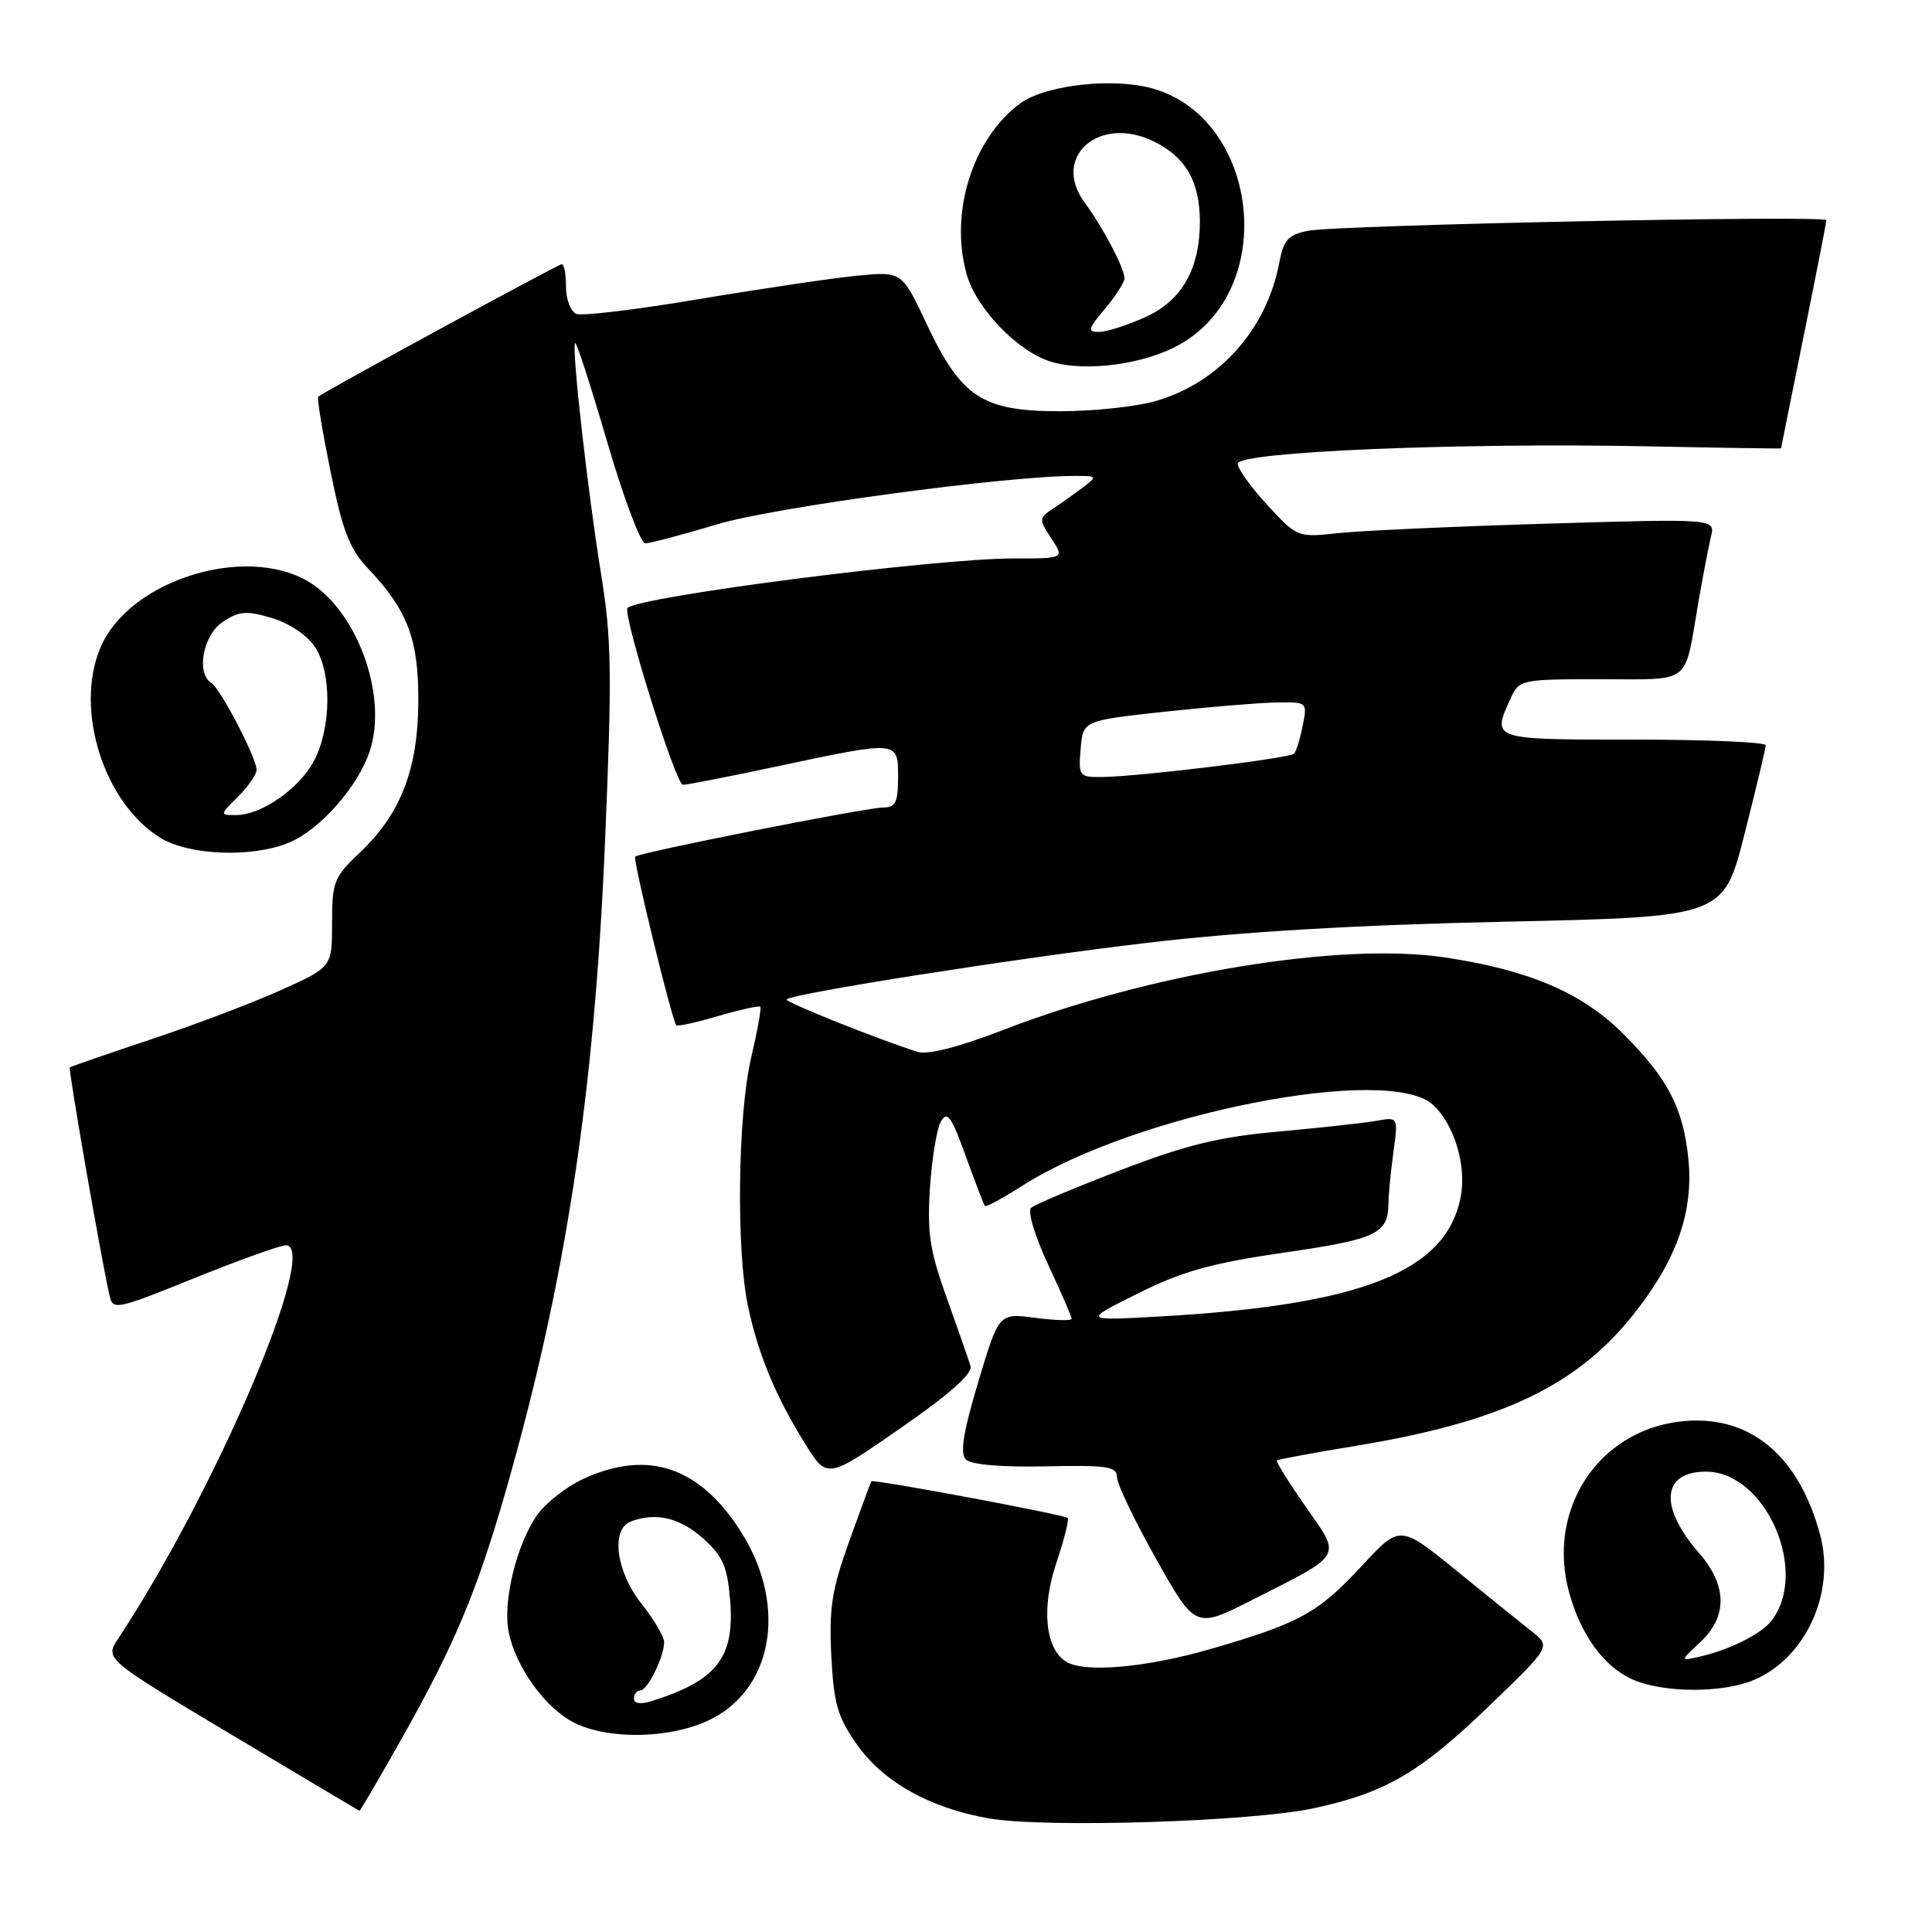 <?xml version="1.0" encoding="UTF-8" standalone="no"?>
<!DOCTYPE svg PUBLIC "-//W3C//DTD SVG 1.1//EN" "http://www.w3.org/Graphics/SVG/1.1/DTD/svg11.dtd" >
<svg xmlns="http://www.w3.org/2000/svg" xmlns:xlink="http://www.w3.org/1999/xlink" version="1.1" viewBox="0 0 256 256">
 <g >
 <path fill="currentColor"
d=" M 174.14 239.59 C 183.63 237.53 188.14 234.89 197.36 226.01 C 205.49 218.18 205.49 218.18 203.00 216.20 C 201.62 215.12 197.12 211.48 193.00 208.13 C 185.50 202.04 185.50 202.04 180.50 207.43 C 174.67 213.73 172.24 215.07 160.48 218.48 C 151.83 220.99 143.65 221.70 141.23 220.16 C 138.50 218.43 137.97 213.02 139.96 207.13 C 141.00 204.04 141.68 201.35 141.48 201.14 C 141.03 200.70 115.67 195.96 115.46 196.28 C 115.37 196.40 114.06 199.96 112.54 204.19 C 110.22 210.63 109.84 213.10 110.15 219.38 C 110.48 225.74 110.98 227.52 113.53 231.13 C 117.02 236.11 123.18 239.57 131.00 240.94 C 138.40 242.25 165.89 241.39 174.14 239.59 Z  M 53.29 230.25 C 60.15 218.10 63.17 210.92 66.95 197.80 C 74.92 170.08 78.74 145.19 80.16 111.72 C 81.11 89.37 81.04 84.66 79.67 76.22 C 77.88 65.21 75.71 45.96 76.21 45.46 C 76.39 45.28 78.30 51.18 80.46 58.57 C 82.62 65.95 84.89 72.00 85.50 72.00 C 86.11 72.00 90.40 70.86 95.05 69.47 C 102.61 67.20 133.45 63.04 142.50 63.06 C 145.39 63.06 145.43 63.12 143.50 64.58 C 142.40 65.41 140.62 66.67 139.54 67.39 C 137.65 68.64 137.64 68.80 139.31 71.35 C 141.05 74.00 141.05 74.00 134.27 74.00 C 123.90 74.00 84.95 78.99 83.16 80.55 C 82.42 81.20 89.55 104.00 90.49 103.99 C 91.05 103.99 96.79 102.87 103.25 101.49 C 119.15 98.12 119.00 98.11 119.00 103.00 C 119.00 106.32 118.66 107.00 117.02 107.00 C 114.79 107.00 84.71 112.96 84.16 113.51 C 83.83 113.83 89.00 135.05 89.60 135.85 C 89.74 136.04 92.24 135.49 95.14 134.64 C 98.05 133.79 100.57 133.23 100.74 133.40 C 100.91 133.57 100.37 136.59 99.54 140.11 C 97.75 147.69 97.53 165.70 99.13 173.17 C 100.50 179.54 102.80 185.08 106.69 191.32 C 109.59 195.99 109.59 195.99 119.32 189.24 C 125.84 184.72 128.90 182.01 128.60 181.00 C 128.35 180.18 126.94 176.13 125.46 172.01 C 123.21 165.77 122.84 163.36 123.22 157.47 C 123.47 153.58 124.12 149.60 124.67 148.62 C 125.50 147.14 126.06 147.90 127.96 153.17 C 129.22 156.65 130.36 159.64 130.51 159.80 C 130.65 159.97 132.94 158.73 135.59 157.04 C 150.55 147.56 183.89 141.00 189.85 146.37 C 192.66 148.90 194.34 154.40 193.56 158.54 C 191.69 168.49 180.49 172.94 153.50 174.45 C 143.50 175.01 143.50 175.01 150.82 171.37 C 156.69 168.44 160.51 167.38 170.19 165.97 C 182.48 164.19 183.95 163.48 183.98 159.39 C 183.99 158.23 184.29 155.19 184.64 152.64 C 185.27 148.00 185.27 148.00 182.39 148.51 C 180.80 148.80 175.00 149.43 169.50 149.93 C 161.55 150.64 157.24 151.68 148.50 155.04 C 142.45 157.36 137.10 159.61 136.62 160.05 C 136.13 160.50 137.13 163.81 138.87 167.54 C 140.59 171.22 142.00 174.46 142.00 174.74 C 142.00 175.03 139.83 174.97 137.18 174.62 C 132.36 173.98 132.36 173.98 129.62 183.13 C 127.62 189.83 127.18 192.58 127.99 193.39 C 128.68 194.08 132.70 194.42 138.55 194.30 C 146.68 194.12 148.00 194.32 148.00 195.71 C 148.00 196.61 150.34 201.50 153.20 206.58 C 158.40 215.82 158.40 215.82 165.95 211.99 C 178.13 205.82 177.77 206.44 172.99 199.61 C 170.74 196.40 169.03 193.65 169.20 193.51 C 169.36 193.37 174.13 192.49 179.79 191.56 C 198.65 188.45 208.69 183.75 216.15 174.53 C 222.12 167.15 224.45 160.65 223.71 153.48 C 223.02 146.79 220.97 142.87 215.09 136.99 C 209.64 131.54 202.57 128.52 191.42 126.86 C 177.60 124.80 152.40 128.95 132.86 136.50 C 127.07 138.74 122.93 139.80 121.60 139.38 C 116.52 137.79 103.92 132.75 104.23 132.43 C 105.04 131.63 134.88 126.94 152.01 124.93 C 164.58 123.45 179.76 122.56 199.44 122.13 C 228.38 121.50 228.38 121.50 231.16 110.50 C 232.70 104.45 233.96 99.16 233.97 98.75 C 233.99 98.34 226.12 98.00 216.50 98.00 C 197.54 98.00 197.66 98.04 200.16 92.55 C 201.30 90.05 201.52 90.00 212.09 90.00 C 224.28 90.00 223.14 90.88 225.01 80.00 C 225.63 76.42 226.39 72.42 226.71 71.11 C 227.29 68.72 227.29 68.72 204.89 69.39 C 192.58 69.76 180.12 70.33 177.21 70.65 C 171.98 71.23 171.87 71.19 167.96 66.95 C 165.78 64.60 164.00 62.12 164.00 61.44 C 164.00 59.87 193.16 58.64 218.25 59.14 C 228.01 59.34 236.00 59.46 236.00 59.41 C 236.00 59.35 237.35 52.65 239.00 44.50 C 240.65 36.35 242.00 29.46 242.00 29.18 C 242.00 28.48 177.22 29.81 173.33 30.58 C 170.68 31.11 170.08 31.79 169.51 34.81 C 167.85 43.64 161.54 50.72 153.14 53.14 C 150.59 53.88 144.90 54.49 140.50 54.49 C 130.17 54.50 127.39 52.68 122.79 42.94 C 119.50 35.95 119.50 35.95 113.50 36.54 C 110.20 36.87 100.82 38.26 92.64 39.63 C 84.47 41.01 77.16 41.89 76.39 41.60 C 75.63 41.30 75.00 39.70 75.00 38.03 C 75.00 36.36 74.75 35.00 74.45 35.00 C 73.98 35.00 43.10 51.80 42.17 52.56 C 41.98 52.71 42.72 57.18 43.80 62.50 C 45.40 70.36 46.32 72.75 48.77 75.33 C 54.02 80.87 55.48 84.73 55.43 93.00 C 55.38 101.96 53.08 107.88 47.66 112.99 C 44.26 116.20 44.00 116.85 44.00 122.28 C 44.00 128.13 44.00 128.13 37.35 131.14 C 33.69 132.80 25.93 135.75 20.10 137.69 C 14.27 139.63 9.39 141.32 9.25 141.44 C 9.03 141.64 13.32 166.35 14.50 171.61 C 14.95 173.65 15.29 173.58 25.73 169.37 C 31.65 166.98 37.11 165.02 37.86 165.01 C 42.47 164.97 28.61 197.51 15.64 217.16 C 13.89 219.82 13.89 219.82 30.69 229.86 C 39.94 235.38 47.57 239.92 47.64 239.95 C 47.72 239.98 50.27 235.61 53.29 230.25 Z  M 93.69 228.05 C 102.32 224.14 104.41 213.05 98.37 203.27 C 92.90 194.43 85.99 192.00 77.40 195.91 C 75.15 196.93 72.36 199.09 71.21 200.70 C 68.47 204.56 66.59 212.21 67.40 216.25 C 68.34 220.94 72.31 226.41 76.15 228.30 C 80.63 230.51 88.53 230.40 93.69 228.05 Z  M 232.36 222.62 C 239.24 219.75 243.23 211.05 241.18 203.39 C 238.32 192.68 231.65 187.29 222.61 188.36 C 211.74 189.65 204.98 199.98 207.88 210.86 C 209.43 216.62 212.52 220.89 216.40 222.57 C 220.45 224.33 228.21 224.36 232.36 222.62 Z  M 38.30 111.65 C 42.42 109.93 47.44 104.23 49.00 99.51 C 51.27 92.64 47.81 82.15 41.82 77.70 C 33.77 71.73 17.21 76.48 13.28 85.88 C 9.85 94.09 13.79 106.46 21.29 111.04 C 25.11 113.36 33.47 113.67 38.30 111.65 Z  M 156.51 45.54 C 169.94 37.70 166.44 14.24 151.41 11.42 C 145.99 10.40 138.14 11.50 135.18 13.70 C 128.88 18.37 125.81 28.12 128.07 36.29 C 129.33 40.85 134.85 46.59 139.26 47.93 C 143.93 49.35 151.87 48.25 156.51 45.54 Z  M 143.19 99.25 C 143.50 95.50 143.50 95.50 154.00 94.34 C 159.78 93.71 166.47 93.15 168.88 93.09 C 173.25 93.00 173.25 93.00 172.61 96.18 C 172.27 97.92 171.75 99.59 171.46 99.87 C 170.86 100.47 151.09 102.88 146.19 102.95 C 142.97 103.00 142.89 102.90 143.19 99.25 Z  M 84.00 225.07 C 84.00 224.48 84.38 224.00 84.84 224.00 C 85.80 224.00 88.00 219.55 88.00 217.59 C 88.00 216.87 86.65 214.58 85.00 212.50 C 81.63 208.26 80.90 202.64 83.58 201.61 C 86.87 200.35 90.07 201.09 93.14 203.83 C 95.79 206.20 96.38 207.55 96.75 212.08 C 97.37 219.66 94.97 222.72 86.25 225.43 C 84.88 225.86 84.00 225.72 84.00 225.07 Z  M 225.27 217.62 C 228.93 214.24 228.88 210.08 225.13 205.78 C 219.79 199.66 220.19 195.00 226.05 195.00 C 233.99 195.00 239.80 208.34 234.68 214.82 C 233.36 216.49 229.35 218.52 225.52 219.44 C 222.54 220.15 222.54 220.15 225.27 217.62 Z  M 31.55 105.55 C 32.90 104.20 34.00 102.61 34.00 102.01 C 34.00 100.45 29.22 91.25 28.02 90.51 C 25.94 89.23 26.91 84.11 29.55 82.38 C 31.71 80.96 32.69 80.89 36.05 81.90 C 38.36 82.59 40.74 84.20 41.75 85.75 C 43.97 89.14 43.91 96.41 41.62 100.79 C 39.70 104.47 34.66 107.99 31.30 108.00 C 29.09 108.00 29.09 108.00 31.55 105.55 Z  M 146.41 40.92 C 147.83 39.23 149.00 37.41 149.00 36.87 C 149.00 35.55 146.13 30.09 143.72 26.83 C 139.26 20.80 145.64 15.18 152.90 18.75 C 157.10 20.80 158.96 24.03 158.99 29.28 C 159.01 35.60 156.63 39.81 151.79 42.01 C 149.43 43.08 146.67 43.97 145.66 43.98 C 144.04 44.00 144.13 43.63 146.41 40.92 Z "/>
</g>
</svg>